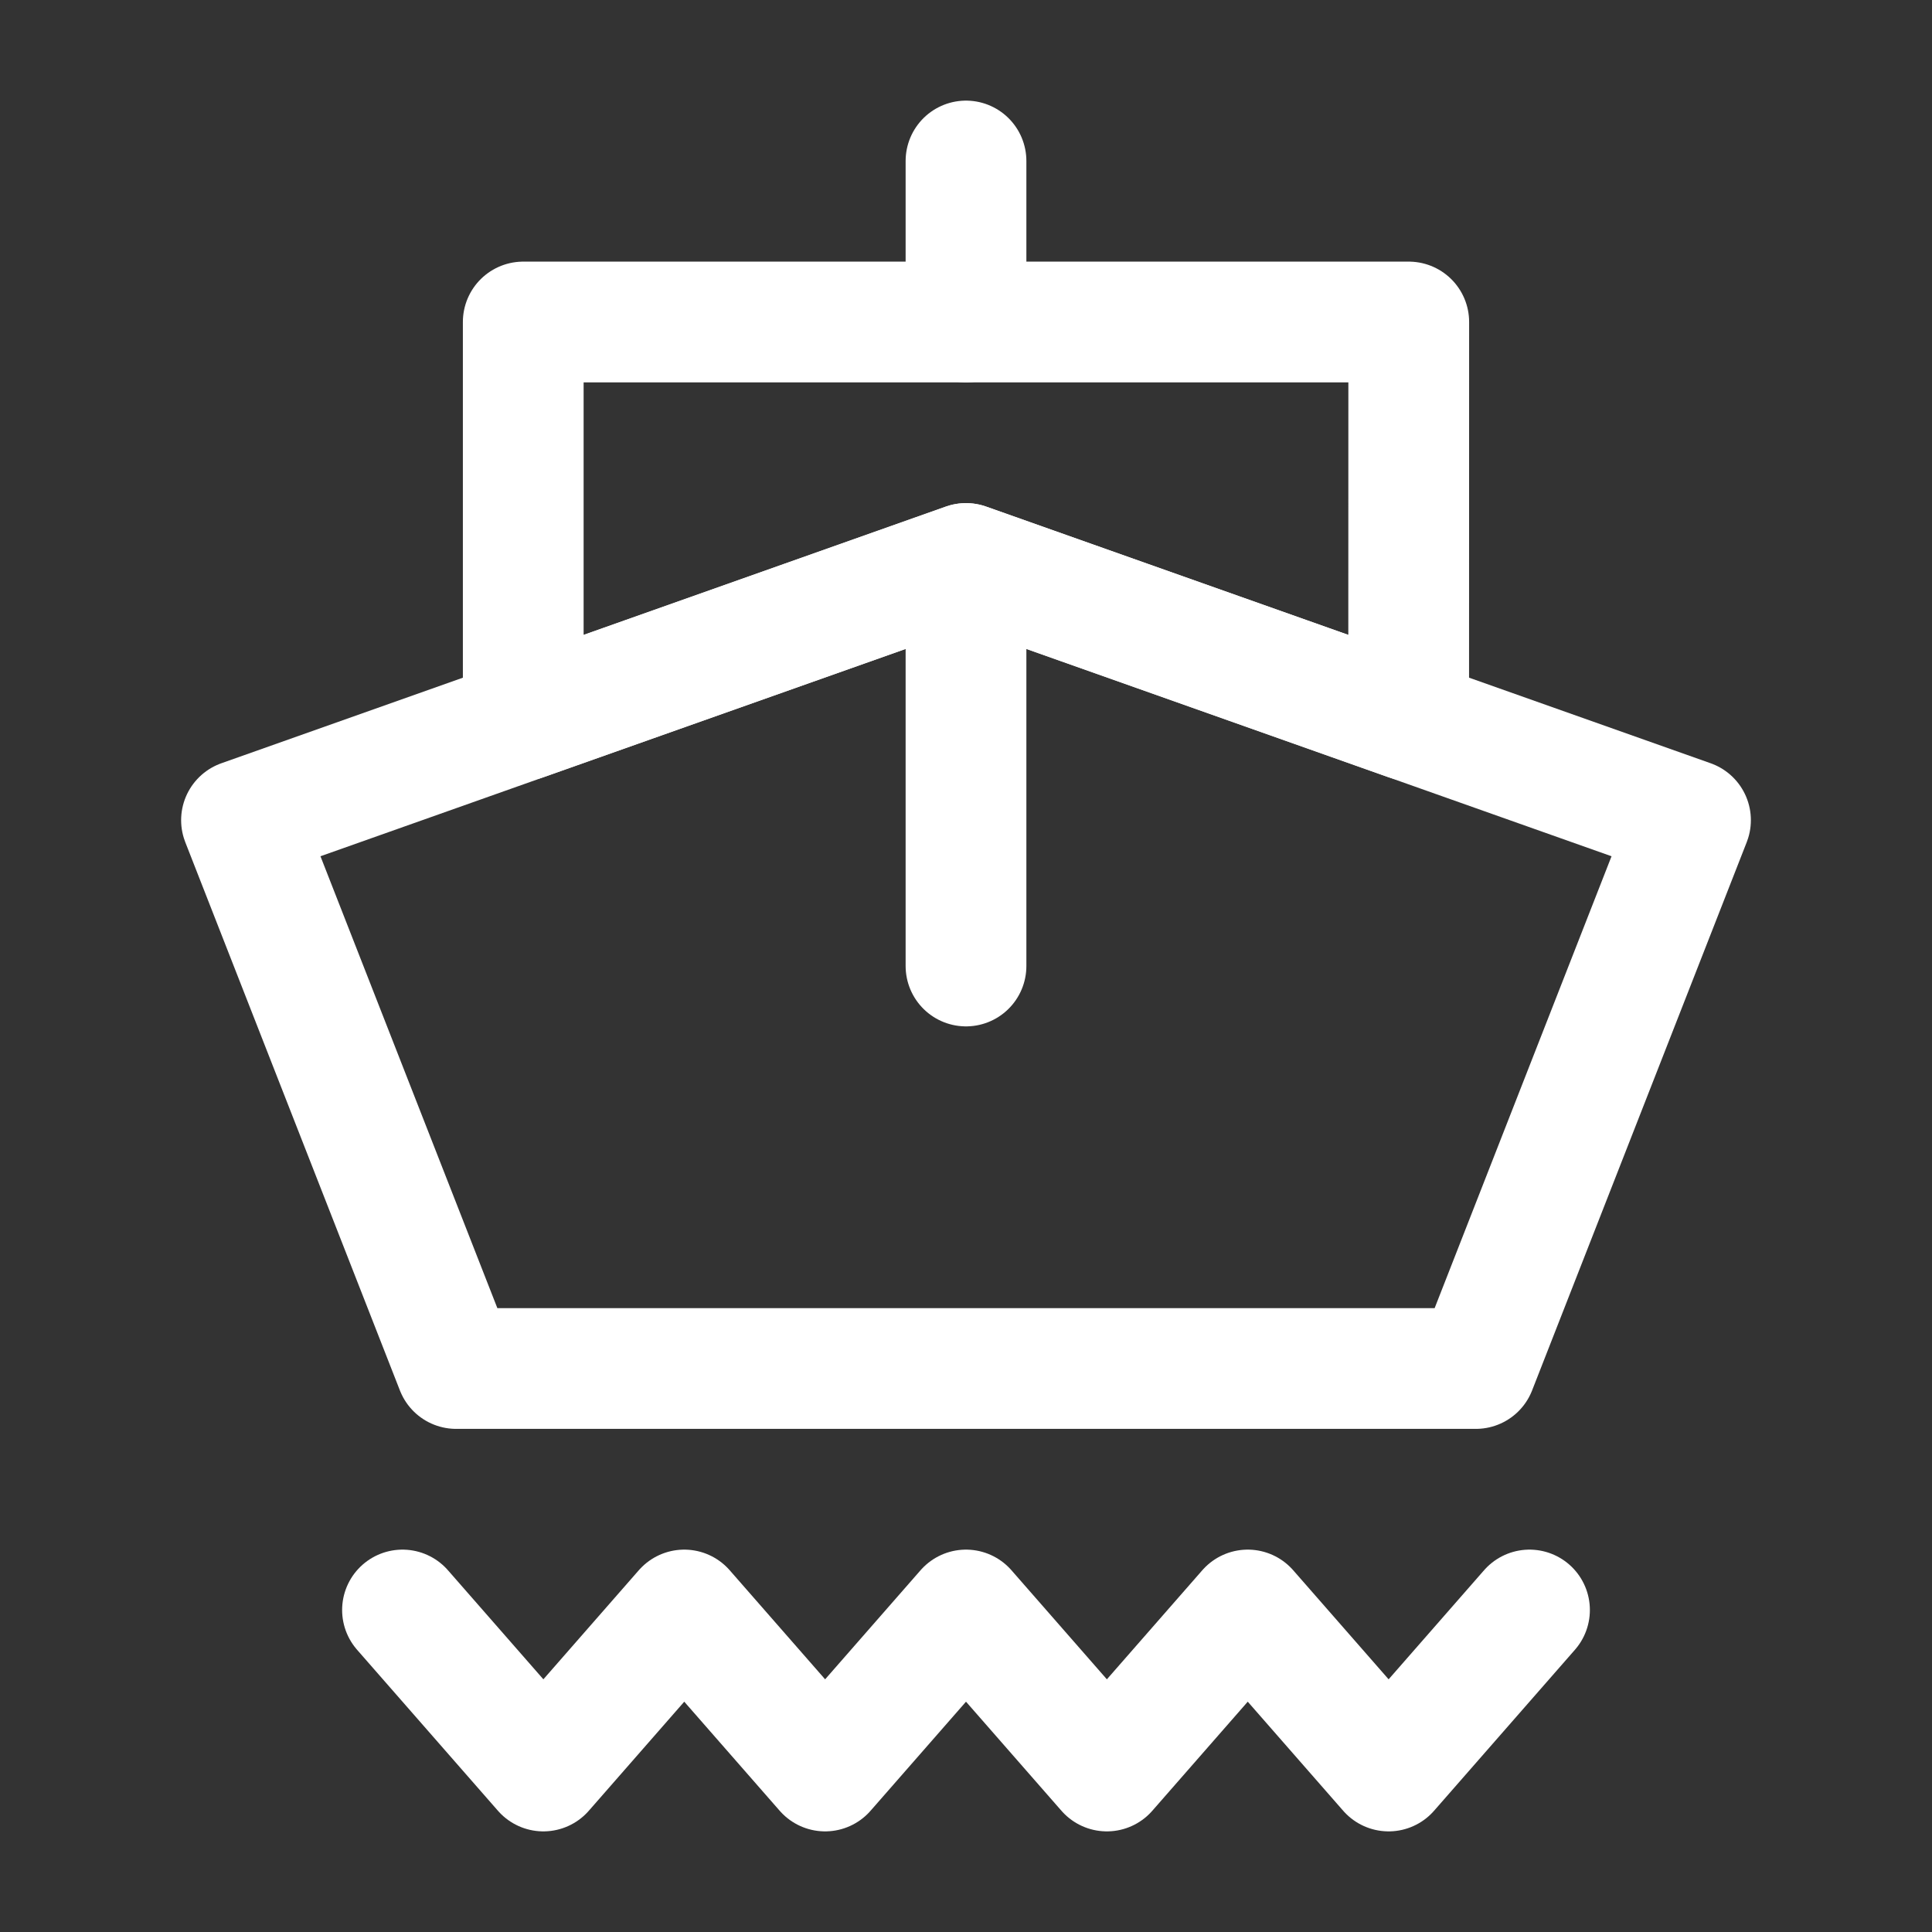 <?xml version="1.0" encoding="UTF-8"?><svg width="32" height="32" viewBox="0 0 48 48" fill="none" xmlns="http://www.w3.org/2000/svg"><rect x="0" y="0" width="48" height="48" fill="#333333" stroke="none"/><path fill-rule="evenodd" clip-rule="evenodd" d="M6 20.377L24 14L42 20.377L36.667 34H11.333L6 20.377Z" stroke="#ffffff" stroke-width="3" stroke-linecap="round" stroke-linejoin="round"/><path d="M13 8H35L34.998 17.896L24 14L13 17.896V8Z" fill="none" stroke="#ffffff" stroke-width="3" stroke-linejoin="round"/><path d="M24 8V4" stroke="#ffffff" stroke-width="3" stroke-linecap="round" stroke-linejoin="round"/><path d="M24 24V16" stroke="#ffffff" stroke-width="3" stroke-linecap="round" stroke-linejoin="round"/><path d="M10 40L13.5 44L17 40L20.5 44L24 40L27.5 44L31 40L34.5 44L38 40" stroke="#ffffff" stroke-width="3" stroke-linecap="round" stroke-linejoin="round"/></svg>